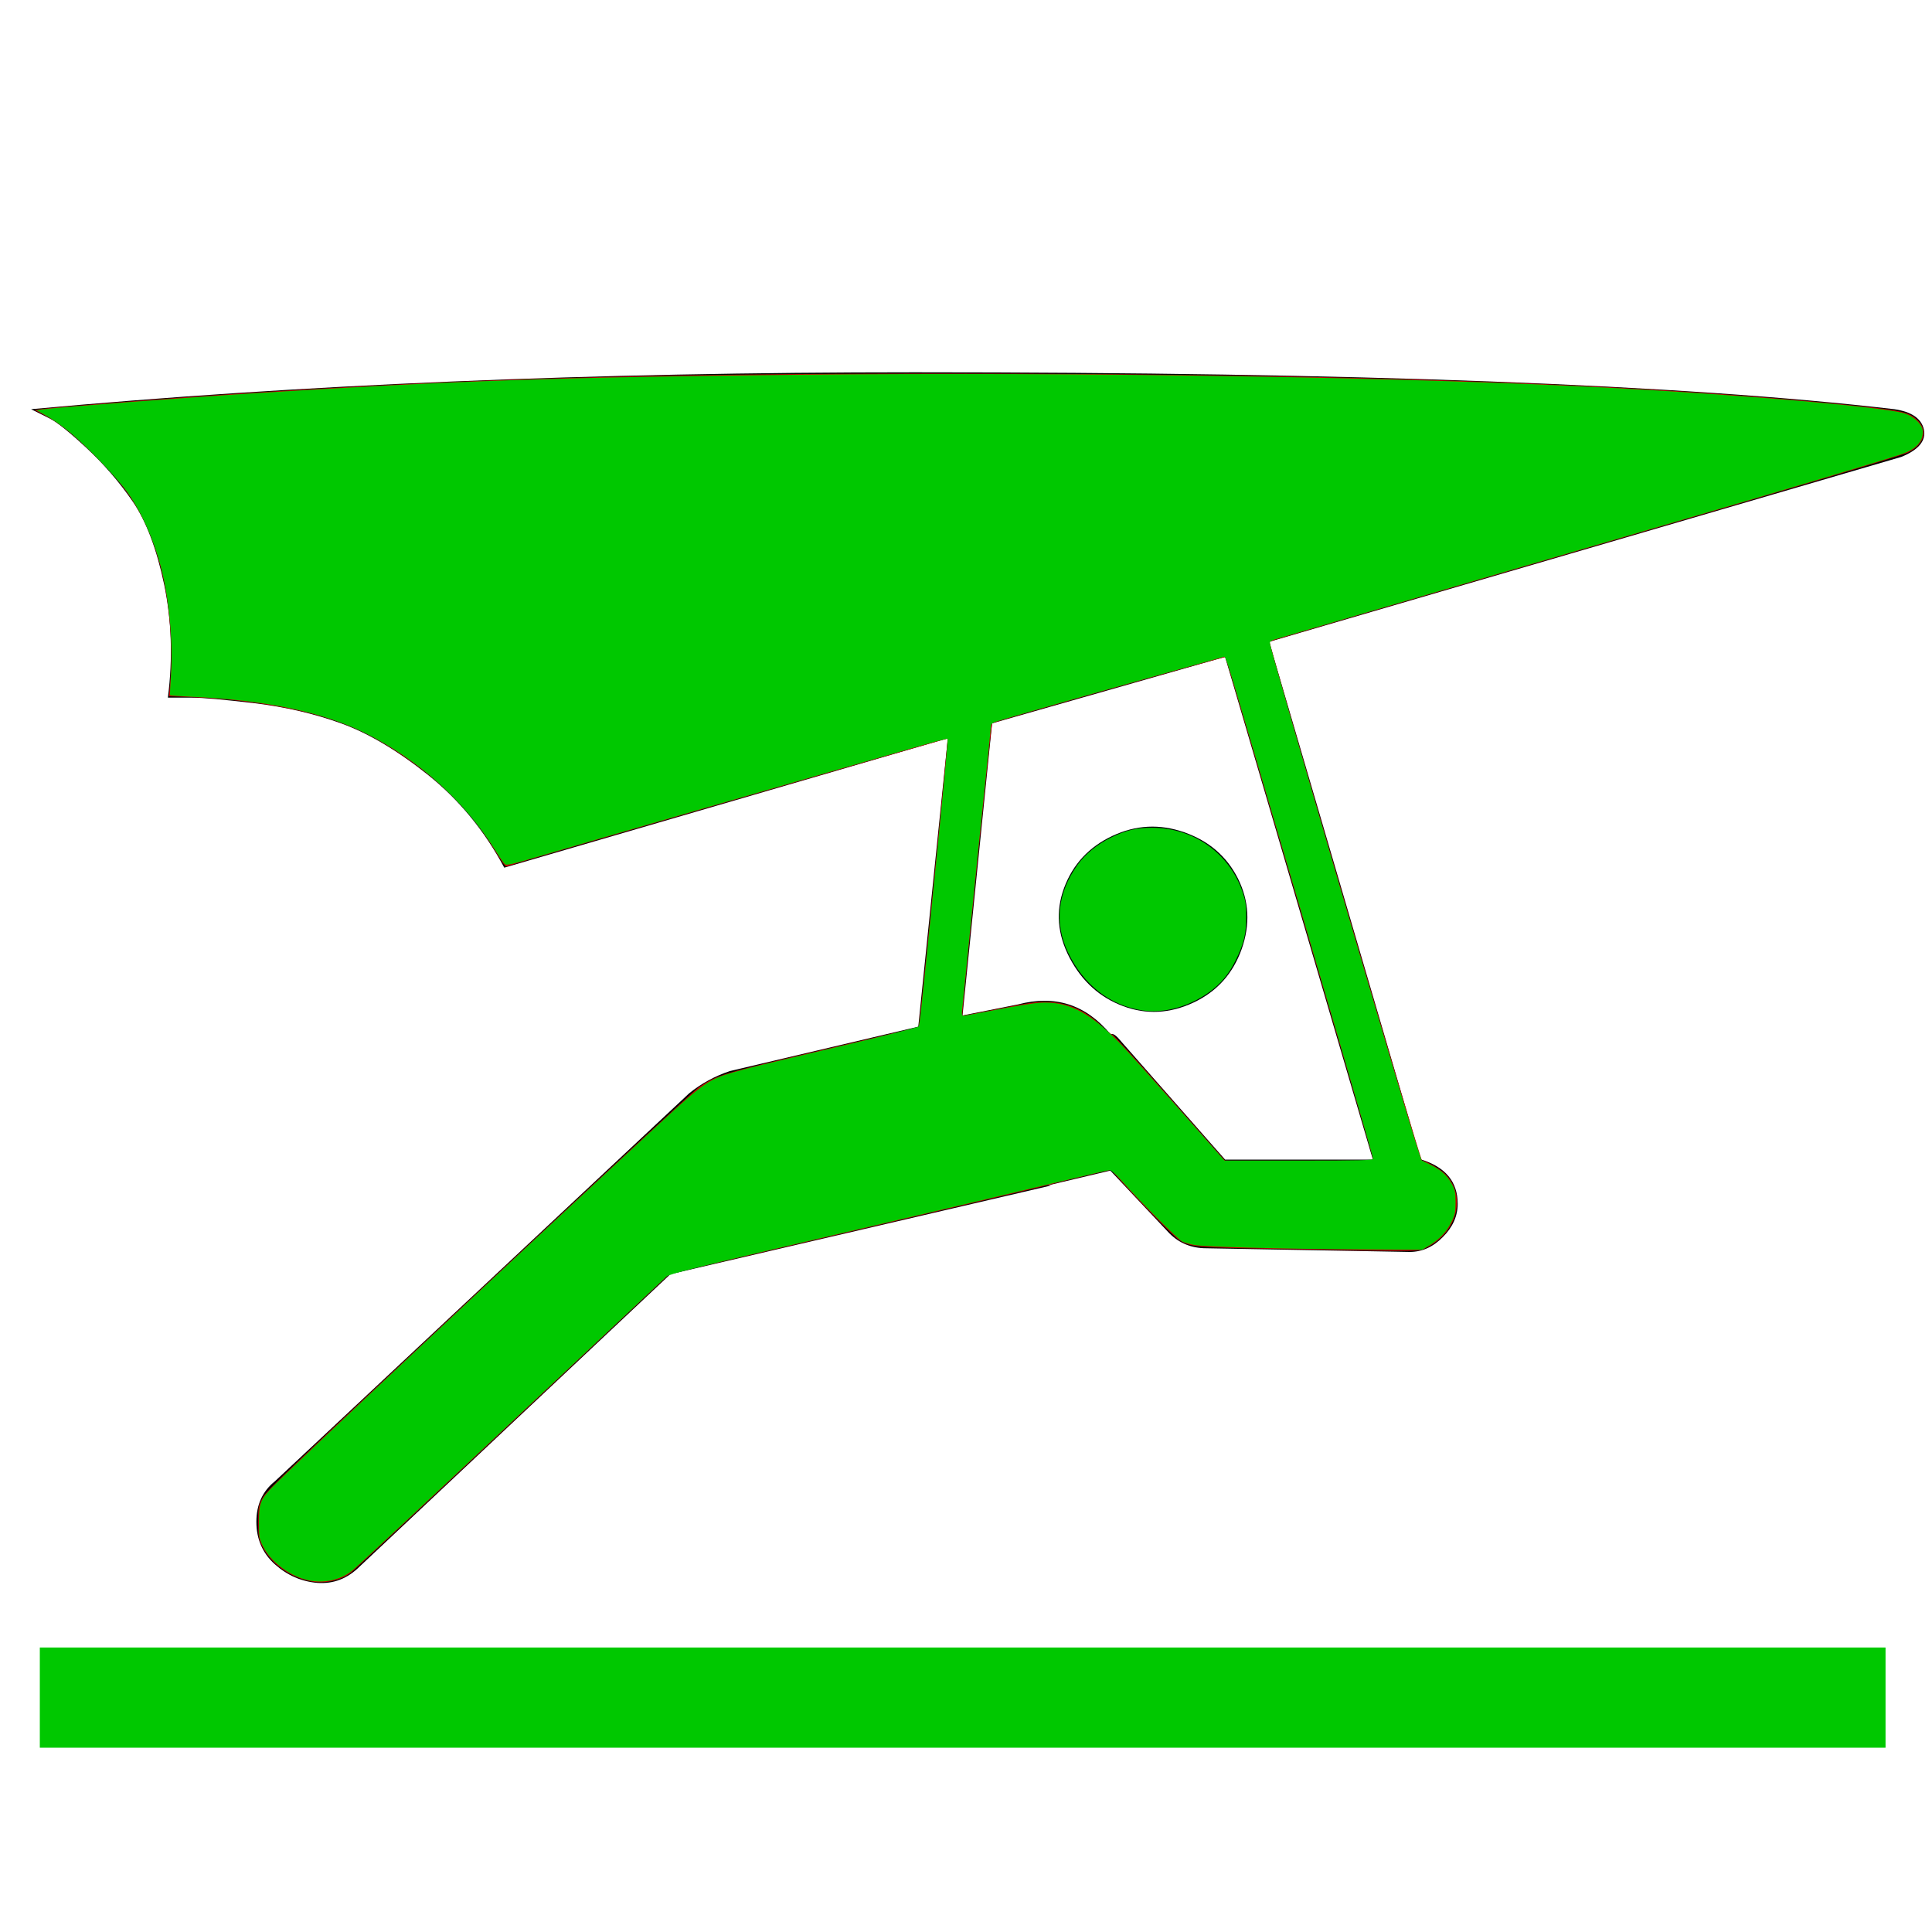 <?xml version="1.0" encoding="UTF-8" standalone="no"?>
<svg
   xmlns:dc="http://purl.org/dc/elements/1.1/"
   xmlns:cc="http://creativecommons.org/ns#"
   xmlns:rdf="http://www.w3.org/1999/02/22-rdf-syntax-ns#"
   xmlns:svg="http://www.w3.org/2000/svg"
   xmlns="http://www.w3.org/2000/svg"
   xmlns:sodipodi="http://sodipodi.sourceforge.net/DTD/sodipodi-0.dtd"
   xmlns:inkscape="http://www.inkscape.org/namespaces/inkscape"
   version="1.1"
   x="0px"
   y="0px"
   viewBox="0 0 1000 1000"
   enable-background="new 0 0 1000 1000"
   xml:space="preserve"
   id="svg1612"
   sodipodi:docname="map_pglanding.svg"
   inkscape:version="1.0.2 (e86c870879, 2021-01-15)"><defs
   id="defs1616"><filter
     style="color-interpolation-filters:sRGB;"
     inkscape:label="Drop Shadow"
     id="filter3051"><feFlood
       flood-opacity="0.498"
       flood-color="rgb(0,0,0)"
       result="flood"
       id="feFlood3041" /><feComposite
       in="flood"
       in2="SourceGraphic"
       operator="in"
       result="composite1"
       id="feComposite3043" /><feGaussianBlur
       in="composite1"
       stdDeviation="3"
       result="blur"
       id="feGaussianBlur3045" /><feOffset
       dx="6"
       dy="6"
       result="offset"
       id="feOffset3047" /><feComposite
       in="SourceGraphic"
       in2="offset"
       operator="over"
       result="composite2"
       id="feComposite3049" /></filter><filter
     style="color-interpolation-filters:sRGB;"
     inkscape:label="Drop Shadow"
     id="filter3063"><feFlood
       flood-opacity="0.498"
       flood-color="rgb(0,0,0)"
       result="flood"
       id="feFlood3053" /><feComposite
       in="flood"
       in2="SourceGraphic"
       operator="in"
       result="composite1"
       id="feComposite3055" /><feGaussianBlur
       in="composite1"
       stdDeviation="3"
       result="blur"
       id="feGaussianBlur3057" /><feOffset
       dx="6"
       dy="6"
       result="offset"
       id="feOffset3059" /><feComposite
       in="SourceGraphic"
       in2="offset"
       operator="over"
       result="composite2"
       id="feComposite3061" /></filter><filter
     style="color-interpolation-filters:sRGB;"
     inkscape:label="Drop Shadow"
     id="filter3075"><feFlood
       flood-opacity="0.498"
       flood-color="rgb(0,0,0)"
       result="flood"
       id="feFlood3065" /><feComposite
       in="flood"
       in2="SourceGraphic"
       operator="in"
       result="composite1"
       id="feComposite3067" /><feGaussianBlur
       in="composite1"
       stdDeviation="3"
       result="blur"
       id="feGaussianBlur3069" /><feOffset
       dx="6"
       dy="6"
       result="offset"
       id="feOffset3071" /><feComposite
       in="SourceGraphic"
       in2="offset"
       operator="over"
       result="composite2"
       id="feComposite3073" /></filter><filter
     style="color-interpolation-filters:sRGB;"
     inkscape:label="Drop Shadow"
     id="filter3087"><feFlood
       flood-opacity="0.498"
       flood-color="rgb(0,0,0)"
       result="flood"
       id="feFlood3077" /><feComposite
       in="flood"
       in2="SourceGraphic"
       operator="in"
       result="composite1"
       id="feComposite3079" /><feGaussianBlur
       in="composite1"
       stdDeviation="3"
       result="blur"
       id="feGaussianBlur3081" /><feOffset
       dx="6"
       dy="6"
       result="offset"
       id="feOffset3083" /><feComposite
       in="SourceGraphic"
       in2="offset"
       operator="over"
       result="composite2"
       id="feComposite3085" /></filter><filter
     style="color-interpolation-filters:sRGB;"
     inkscape:label="Drop Shadow"
     id="filter155"><feFlood
       flood-opacity="0.498"
       flood-color="rgb(0,0,0)"
       result="flood"
       id="feFlood145" /><feComposite
       in="flood"
       in2="SourceGraphic"
       operator="in"
       result="composite1"
       id="feComposite147" /><feGaussianBlur
       in="composite1"
       stdDeviation="3"
       result="blur"
       id="feGaussianBlur149" /><feOffset
       dx="9"
       dy="9"
       result="offset"
       id="feOffset151" /><feComposite
       in="SourceGraphic"
       in2="offset"
       operator="over"
       result="fbSourceGraphic"
       id="feComposite153" /><feColorMatrix
       result="fbSourceGraphicAlpha"
       in="fbSourceGraphic"
       values="0 0 0 -1 0 0 0 0 -1 0 0 0 0 -1 0 0 0 0 1 0"
       id="feColorMatrix157" /><feFlood
       id="feFlood159"
       flood-opacity="1"
       flood-color="rgb(0,0,0)"
       result="flood"
       in="fbSourceGraphic" /><feComposite
       in2="fbSourceGraphic"
       id="feComposite161"
       in="flood"
       operator="in"
       result="composite1" /><feGaussianBlur
       id="feGaussianBlur163"
       in="composite1"
       stdDeviation="3"
       result="blur" /><feOffset
       id="feOffset165"
       dx="9"
       dy="9"
       result="offset" /><feComposite
       in2="offset"
       id="feComposite167"
       in="fbSourceGraphic"
       operator="over"
       result="fbSourceGraphic" /><feColorMatrix
       result="fbSourceGraphicAlpha"
       in="fbSourceGraphic"
       values="0 0 0 -1 0 0 0 0 -1 0 0 0 0 -1 0 0 0 0 1 0"
       id="feColorMatrix169" /><feFlood
       id="feFlood171"
       flood-opacity="1"
       flood-color="rgb(0,0,0)"
       result="flood"
       in="fbSourceGraphic" /><feComposite
       in2="fbSourceGraphic"
       id="feComposite173"
       in="flood"
       operator="in"
       result="composite1" /><feGaussianBlur
       id="feGaussianBlur175"
       in="composite1"
       stdDeviation="3"
       result="blur" /><feOffset
       id="feOffset177"
       dx="8"
       dy="9"
       result="offset" /><feComposite
       in2="offset"
       id="feComposite179"
       in="fbSourceGraphic"
       operator="over"
       result="fbSourceGraphic" /><feColorMatrix
       result="fbSourceGraphicAlpha"
       in="fbSourceGraphic"
       values="0 0 0 -1 0 0 0 0 -1 0 0 0 0 -1 0 0 0 0 1 0"
       id="feColorMatrix181" /><feFlood
       id="feFlood183"
       flood-opacity="1"
       flood-color="rgb(0,0,0)"
       result="flood"
       in="fbSourceGraphic" /><feComposite
       in2="fbSourceGraphic"
       id="feComposite185"
       in="flood"
       operator="in"
       result="composite1" /><feGaussianBlur
       id="feGaussianBlur187"
       in="composite1"
       stdDeviation="3"
       result="blur" /><feOffset
       id="feOffset189"
       dx="6"
       dy="6"
       result="offset" /><feComposite
       in2="offset"
       id="feComposite191"
       in="fbSourceGraphic"
       operator="over"
       result="fbSourceGraphic" /><feColorMatrix
       result="fbSourceGraphicAlpha"
       in="fbSourceGraphic"
       values="0 0 0 -1 0 0 0 0 -1 0 0 0 0 -1 0 0 0 0 1 0"
       id="feColorMatrix193" /><feFlood
       id="feFlood195"
       flood-opacity="1"
       flood-color="rgb(0,0,0)"
       result="flood"
       in="fbSourceGraphic" /><feComposite
       in2="fbSourceGraphic"
       id="feComposite197"
       in="flood"
       operator="in"
       result="composite1" /><feGaussianBlur
       id="feGaussianBlur199"
       in="composite1"
       stdDeviation="3"
       result="blur" /><feOffset
       id="feOffset201"
       dx="6"
       dy="6"
       result="offset" /><feComposite
       in2="offset"
       id="feComposite203"
       in="fbSourceGraphic"
       operator="over"
       result="fbSourceGraphic" /><feColorMatrix
       result="fbSourceGraphicAlpha"
       in="fbSourceGraphic"
       values="0 0 0 -1 0 0 0 0 -1 0 0 0 0 -1 0 0 0 0 1 0"
       id="feColorMatrix205" /><feFlood
       id="feFlood207"
       flood-opacity="1"
       flood-color="rgb(0,0,0)"
       result="flood"
       in="fbSourceGraphic" /><feComposite
       in2="fbSourceGraphic"
       id="feComposite209"
       in="flood"
       operator="in"
       result="composite1" /><feGaussianBlur
       id="feGaussianBlur211"
       in="composite1"
       stdDeviation="3"
       result="blur" /><feOffset
       id="feOffset213"
       dx="6"
       dy="6"
       result="offset" /><feComposite
       in2="offset"
       id="feComposite215"
       in="fbSourceGraphic"
       operator="over"
       result="fbSourceGraphic" /><feColorMatrix
       result="fbSourceGraphicAlpha"
       in="fbSourceGraphic"
       values="0 0 0 -1 0 0 0 0 -1 0 0 0 0 -1 0 0 0 0 1 0"
       id="feColorMatrix217" /><feFlood
       id="feFlood219"
       flood-opacity="1"
       flood-color="rgb(0,0,0)"
       result="flood"
       in="fbSourceGraphic" /><feComposite
       in2="fbSourceGraphic"
       id="feComposite221"
       in="flood"
       operator="in"
       result="composite1" /><feGaussianBlur
       id="feGaussianBlur223"
       in="composite1"
       stdDeviation="3"
       result="blur" /><feOffset
       id="feOffset225"
       dx="6"
       dy="6"
       result="offset" /><feComposite
       in2="offset"
       id="feComposite227"
       in="fbSourceGraphic"
       operator="over"
       result="composite2" /></filter><filter
     style="color-interpolation-filters:sRGB;"
     inkscape:label="Drop Shadow"
     id="filter253"><feFlood
       flood-opacity="1"
       flood-color="rgb(0,0,0)"
       result="flood"
       id="feFlood243" /><feComposite
       in="flood"
       in2="SourceGraphic"
       operator="in"
       result="composite1"
       id="feComposite245" /><feGaussianBlur
       in="composite1"
       stdDeviation="3"
       result="blur"
       id="feGaussianBlur247" /><feOffset
       dx="6"
       dy="6"
       result="offset"
       id="feOffset249" /><feComposite
       in="SourceGraphic"
       in2="offset"
       operator="over"
       result="composite2"
       id="feComposite251" /></filter></defs><sodipodi:namedview
   pagecolor="#ffffff"
   bordercolor="#666666"
   borderopacity="1"
   objecttolerance="10"
   gridtolerance="10"
   guidetolerance="10"
   inkscape:pageopacity="0"
   inkscape:pageshadow="2"
   inkscape:window-width="1364"
   inkscape:window-height="741"
   id="namedview1614"
   showgrid="false"
   inkscape:zoom="0.35355339"
   inkscape:cx="421.62576"
   inkscape:cy="709.04376"
   inkscape:window-x="0"
   inkscape:window-y="25"
   inkscape:window-maximized="0"
   inkscape:current-layer="svg1612"
   inkscape:document-rotation="0"
   showguides="true"
   inkscape:guide-bbox="true"
   inkscape:snap-global="false"><sodipodi:guide
     position="13.36,197.277"
     orientation="1,0"
     id="guide257" /><sodipodi:guide
     position="1028,878"
     orientation="-0.707,-0.707"
     id="guide259" /></sodipodi:namedview>
<g
   id="g1610"
   style="filter:url(#filter3087)"><g
     id="g1578"><g
       id="g1576"><path
         d="M989.8,216.3c-1.3-5.7-6.4-9.2-15.3-10.5c-109.7-12.8-278.7-19.1-507.1-19.1c-167.1,0-319.6,6.4-457.3,19.1l9.6,4.8c3.8,1.9,10.2,7,19.1,15.3c8.9,8.3,16.9,17.5,23.9,27.7c7,10.2,12.4,24.6,16.3,43.1c3.8,18.5,4.5,38,1.9,58.4h12.4c5.7,0,16.6,1,32.5,2.9c15.9,1.9,30.9,5.4,45,10.5c14,5.1,29,14,45,26.8c15.9,12.8,29,28.7,39.2,47.8l229.6-67l-15.3,149.3l-97.6,23c-7.7,2.6-14.7,6.4-21,11.5L136.3,760.7c-6.4,5.1-9.6,12.1-9.6,21c0,8.9,3.2,16.3,9.6,22c6.4,5.7,13.7,8.9,22,9.6c8.3,0.6,15.6-2.2,22-8.6l160.7-151.2l197.1-45.9h-1.9l32.5-7.7l30.6,32.5c5.1,5.1,11.5,7.7,19.1,7.7l105.2,1.9c6.4,0,12.1-2.5,17.2-7.7c5.1-5.1,7.7-10.8,7.7-17.2c0-11.5-6.4-19.1-19.1-23l-78.5-267.9l327.2-95.7C987.2,226.8,991,222,989.8,216.3z M704.6,594.2h-42.1h-34.4l-55.5-63.1c-1.3-1.3-2.2-1.9-2.9-1.9h-1c-12.8-15.3-28.7-20.4-47.8-15.3l-28.7,5.7l15.3-151.2L628.1,334L704.6,594.2z"
         id="path1572" /><path
         d="M607,424.8c-12.8-4.5-25.2-3.8-37.3,1.9c-12.1,5.7-20.4,14.7-24.9,26.8c-4.5,12.1-3.5,24.2,2.9,36.4c6.4,12.1,15.6,20.4,27.7,24.9c12.1,4.5,24.2,3.8,36.4-1.9c12.1-5.7,20.4-15,24.9-27.7c4.5-12.8,3.8-24.9-1.9-36.4C629,437.3,619.8,429.3,607,424.8z"
         id="path1574" /></g></g><g
     id="g1580" /><g
     id="g1582" /><g
     id="g1584" /><g
     id="g1586" /><g
     id="g1588" /><g
     id="g1590" /><g
     id="g1592" /><g
     id="g1594" /><g
     id="g1596" /><g
     id="g1598" /><g
     id="g1600" /><g
     id="g1602" /><g
     id="g1604" /><g
     id="g1606" /><g
     id="g1608" /></g>
<path
   style="fill:#c80000;fill-opacity:1;stroke-width:2.623;filter:url(#filter3075)"
   d="m 155.31,812.58 c -11.104,-1.914 -21.381,-9.355 -25.81,-18.687 -1.64,-3.455 -1.811,-4.606 -1.811,-12.144 0,-8.114 0.059,-8.437 2.301,-12.569 2.05,-3.778 14.292,-15.471 112.075,-107.041 60.376,-56.54 111.445,-103.924 113.487,-105.297 9.589,-6.448 11.793,-7.115 64.434,-19.501 l 49.41,-11.626 0.381,-2.448 c 1.045,-6.708 15.018,-146.614 14.677,-146.955 -0.292,-0.292 -224.116,64.58 -228.421,66.205 -0.403,0.152 -2.66,-2.958 -5.015,-6.911 -12.839,-21.553 -28.857,-37.748 -52.667,-53.248 -14.302,-9.311 -26.239,-14.551 -43.331,-19.021 -17.089,-4.47 -40.631,-7.704 -61.89,-8.503 l -11.658,-0.438 0.554,-6.657 C 83.631,328.485 81.888,306.175 77.416,288.681 70.867,263.07 61.692,247.733 40.87,227.594 30.741,217.797 24.26,212.688 17.487,209.161 l -5.639,-2.936 2.403,-0.397 c 5.371,-0.888 67.927,-5.806 101.987,-8.018 120.082,-7.8 211.991,-10.428 364.677,-10.429 217.338,-0.002 366.719,5.328 477.793,17.047 18.851,1.989 23.138,2.99 27.015,6.308 6.441,5.514 4.824,12.77 -3.876,17.385 -2.823,1.497 -53.616,16.638 -167.136,49.821 -89.695,26.219 -163.302,47.874 -163.571,48.123 -0.747,0.69 77.967,268.661 78.917,268.661 1.749,0 9.291,4.303 11.781,6.722 11.395,11.067 6.681,30.368 -9.34,38.236 -4.454,2.187 1.311,2.124 -73.928,0.813 -46.786,-0.815 -48.457,-0.964 -54.501,-4.843 -2.66,-1.707 -21.906,-21.431 -32.244,-33.044 l -2.776,-3.118 -13.532,3.182 c -7.443,1.75 -15.25,3.686 -17.349,4.302 -2.099,0.616 -47.416,11.306 -100.703,23.756 l -96.886,22.636 -80.858,76.103 c -44.472,41.857 -82.285,77.192 -84.029,78.524 -5.292,4.039 -13.215,5.822 -20.381,4.587 z M 704.472,592.817 c -0.763,-3.465 -75.859,-258.329 -76.224,-258.694 -0.412,-0.412 -120.04,33.52 -120.713,34.241 -0.46,0.492 -15.834,150.878 -15.468,151.309 0.113,0.133 8.424,-1.425 18.469,-3.462 14.334,-2.907 19.608,-3.697 24.51,-3.67 11.064,0.061 20.73,4.226 29.279,12.615 2.431,2.385 4.865,4.337 5.409,4.337 0.544,0 13.885,14.673 29.646,32.607 l 28.657,32.607 38.428,0.009 38.428,0.009 -0.42,-1.908 z"
   id="path2179" /><path
   style="fill:#00c800;fill-opacity:1;stroke-width:2.623;filter:url(#filter3063)"
   d="m 585.267,516.979 c -16.812,-2.582 -30.521,-13.288 -38.482,-30.052 -7.153,-15.062 -5.438,-30.748 4.955,-45.312 3.952,-5.538 10.157,-10.594 17.309,-14.105 7.626,-3.743 13.235,-5.09 21.166,-5.085 21.503,0.014 40.082,13.148 46.91,33.161 1.58,4.631 1.898,6.761 1.917,12.838 0.028,8.884 -1.208,14.03 -5.418,22.554 -3.592,7.273 -7.789,12.309 -13.878,16.654 -10.543,7.523 -23.494,11.034 -34.48,9.347 z"
   id="path2181" /><path
   style="fill:#00c800;fill-opacity:1;stroke-width:2.623;filter:url(#filter3051)"
   d="m 152.111,811.589 c -9.111,-2.505 -18.181,-9.594 -21.966,-17.167 -1.994,-3.991 -2.109,-4.669 -2.109,-12.465 0,-9.652 0.727,-11.643 6.496,-17.782 8.408,-8.948 137.209,-129.907 200.652,-188.436 23.26,-21.458 25.437,-22.969 38.555,-26.758 8.117,-2.345 11.058,-3.061 60.285,-14.673 19.247,-4.541 35.205,-8.596 35.462,-9.011 0.53,-0.857 1.253,-7.48 6.553,-59.995 5.996,-59.41 8.774,-88.631 8.457,-88.948 -0.162,-0.162 -6.967,1.617 -15.122,3.953 -49.33,14.13 -173.304,50.079 -198.934,57.685 -11.146,3.308 -14.291,4.008 -15.076,3.357 -0.545,-0.453 -2.775,-3.68 -4.955,-7.172 C 234.486,408.672 210.627,387.167 183.004,373.425 161.368,362.661 131.75,356.418 94.21,354.707 c -6.581,-0.3 -12.063,-0.678 -12.181,-0.839 -0.118,-0.162 0.089,-4.822 0.461,-10.356 1.142,-17 -0.962,-39.842 -5.147,-55.864 C 73.54,273.089 67.262,259.073 59.949,248.813 54.649,241.378 39.271,225.3 30.406,217.927 26.901,215.011 21.509,211.2 18.423,209.457 l -5.61,-3.168 3.309,-0.426 c 9.035,-1.162 73.844,-6.088 110.526,-8.4 100.201,-6.316 156.298,-8.221 278.469,-9.459 148.329,-1.503 315.788,1.147 421.045,6.663 69.359,3.635 142.23,9.924 153.36,13.235 5.25,1.562 9.721,5.976 9.721,9.598 0,5.213 -3.592,9.041 -10.822,11.532 -8.655,2.983 -60.399,18.445 -123.806,36.995 -62.849,18.387 -157.569,46.189 -176.613,51.84 -11.832,3.51 -22.684,6.695 -24.115,7.076 -1.782,0.475 -2.602,1.086 -2.602,1.938 0,3.082 68.187,236.204 76.746,262.386 l 1.732,5.298 4.307,2.133 c 5.853,2.898 8.83,5.52 11.27,9.926 1.83,3.304 2.059,4.372 2.059,9.63 0,5.269 -0.246,6.412 -2.255,10.495 -2.448,4.973 -6.269,8.94 -11.668,12.113 l -3.426,2.014 -31.575,-0.181 c -40.854,-0.234 -81.121,-1.302 -86.384,-2.291 -2.282,-0.429 -5.093,-1.25 -6.246,-1.824 -2.218,-1.105 -22.119,-21.078 -30.895,-31.007 -2.863,-3.239 -5.757,-5.91 -6.432,-5.938 -0.675,-0.027 -13.323,2.897 -28.105,6.498 -14.783,3.601 -65.757,15.644 -113.276,26.762 -72.057,16.859 -86.686,20.477 -88.133,21.799 -0.954,0.872 -25.625,24.039 -54.823,51.483 -70.271,66.048 -102.919,96.555 -107.546,100.489 -6.335,5.387 -15.871,7.302 -24.521,4.924 z M 704.719,593.778 c 0,-1.339 -26.271,-91.111 -61.155,-208.976 -15.903,-53.734 -15.06,-51.131 -16.435,-50.744 -0.646,0.182 -14.758,4.128 -31.362,8.769 -34.64,9.684 -84.399,23.948 -87.038,24.951 -0.984,0.374 -1.789,1.141 -1.789,1.704 0,0.563 -1.554,15.795 -3.453,33.848 -1.899,18.053 -5.172,50.156 -7.273,71.339 -2.101,21.183 -3.993,39.998 -4.205,41.811 -0.294,2.522 -0.16,3.296 0.571,3.296 0.525,0 8.265,-1.422 17.199,-3.16 8.934,-1.738 18.762,-3.341 21.839,-3.564 14.524,-1.049 25.488,4.28 41.144,19.997 3.923,3.938 22.074,24.191 42.678,47.621 l 12.358,14.053 h 38.46 c 32.048,0 38.46,-0.158 38.46,-0.948 z"
   id="path2183" /><rect
   style="fill:#00c800;fill-opacity:1;filter:url(#filter253)"
   id="rect241"
   width="852.222"
   height="54.935"
   x="125"
   y="845.675"
   transform="matrix(1.121,0,0,0.944,-126.239,48.768)" /></svg>
